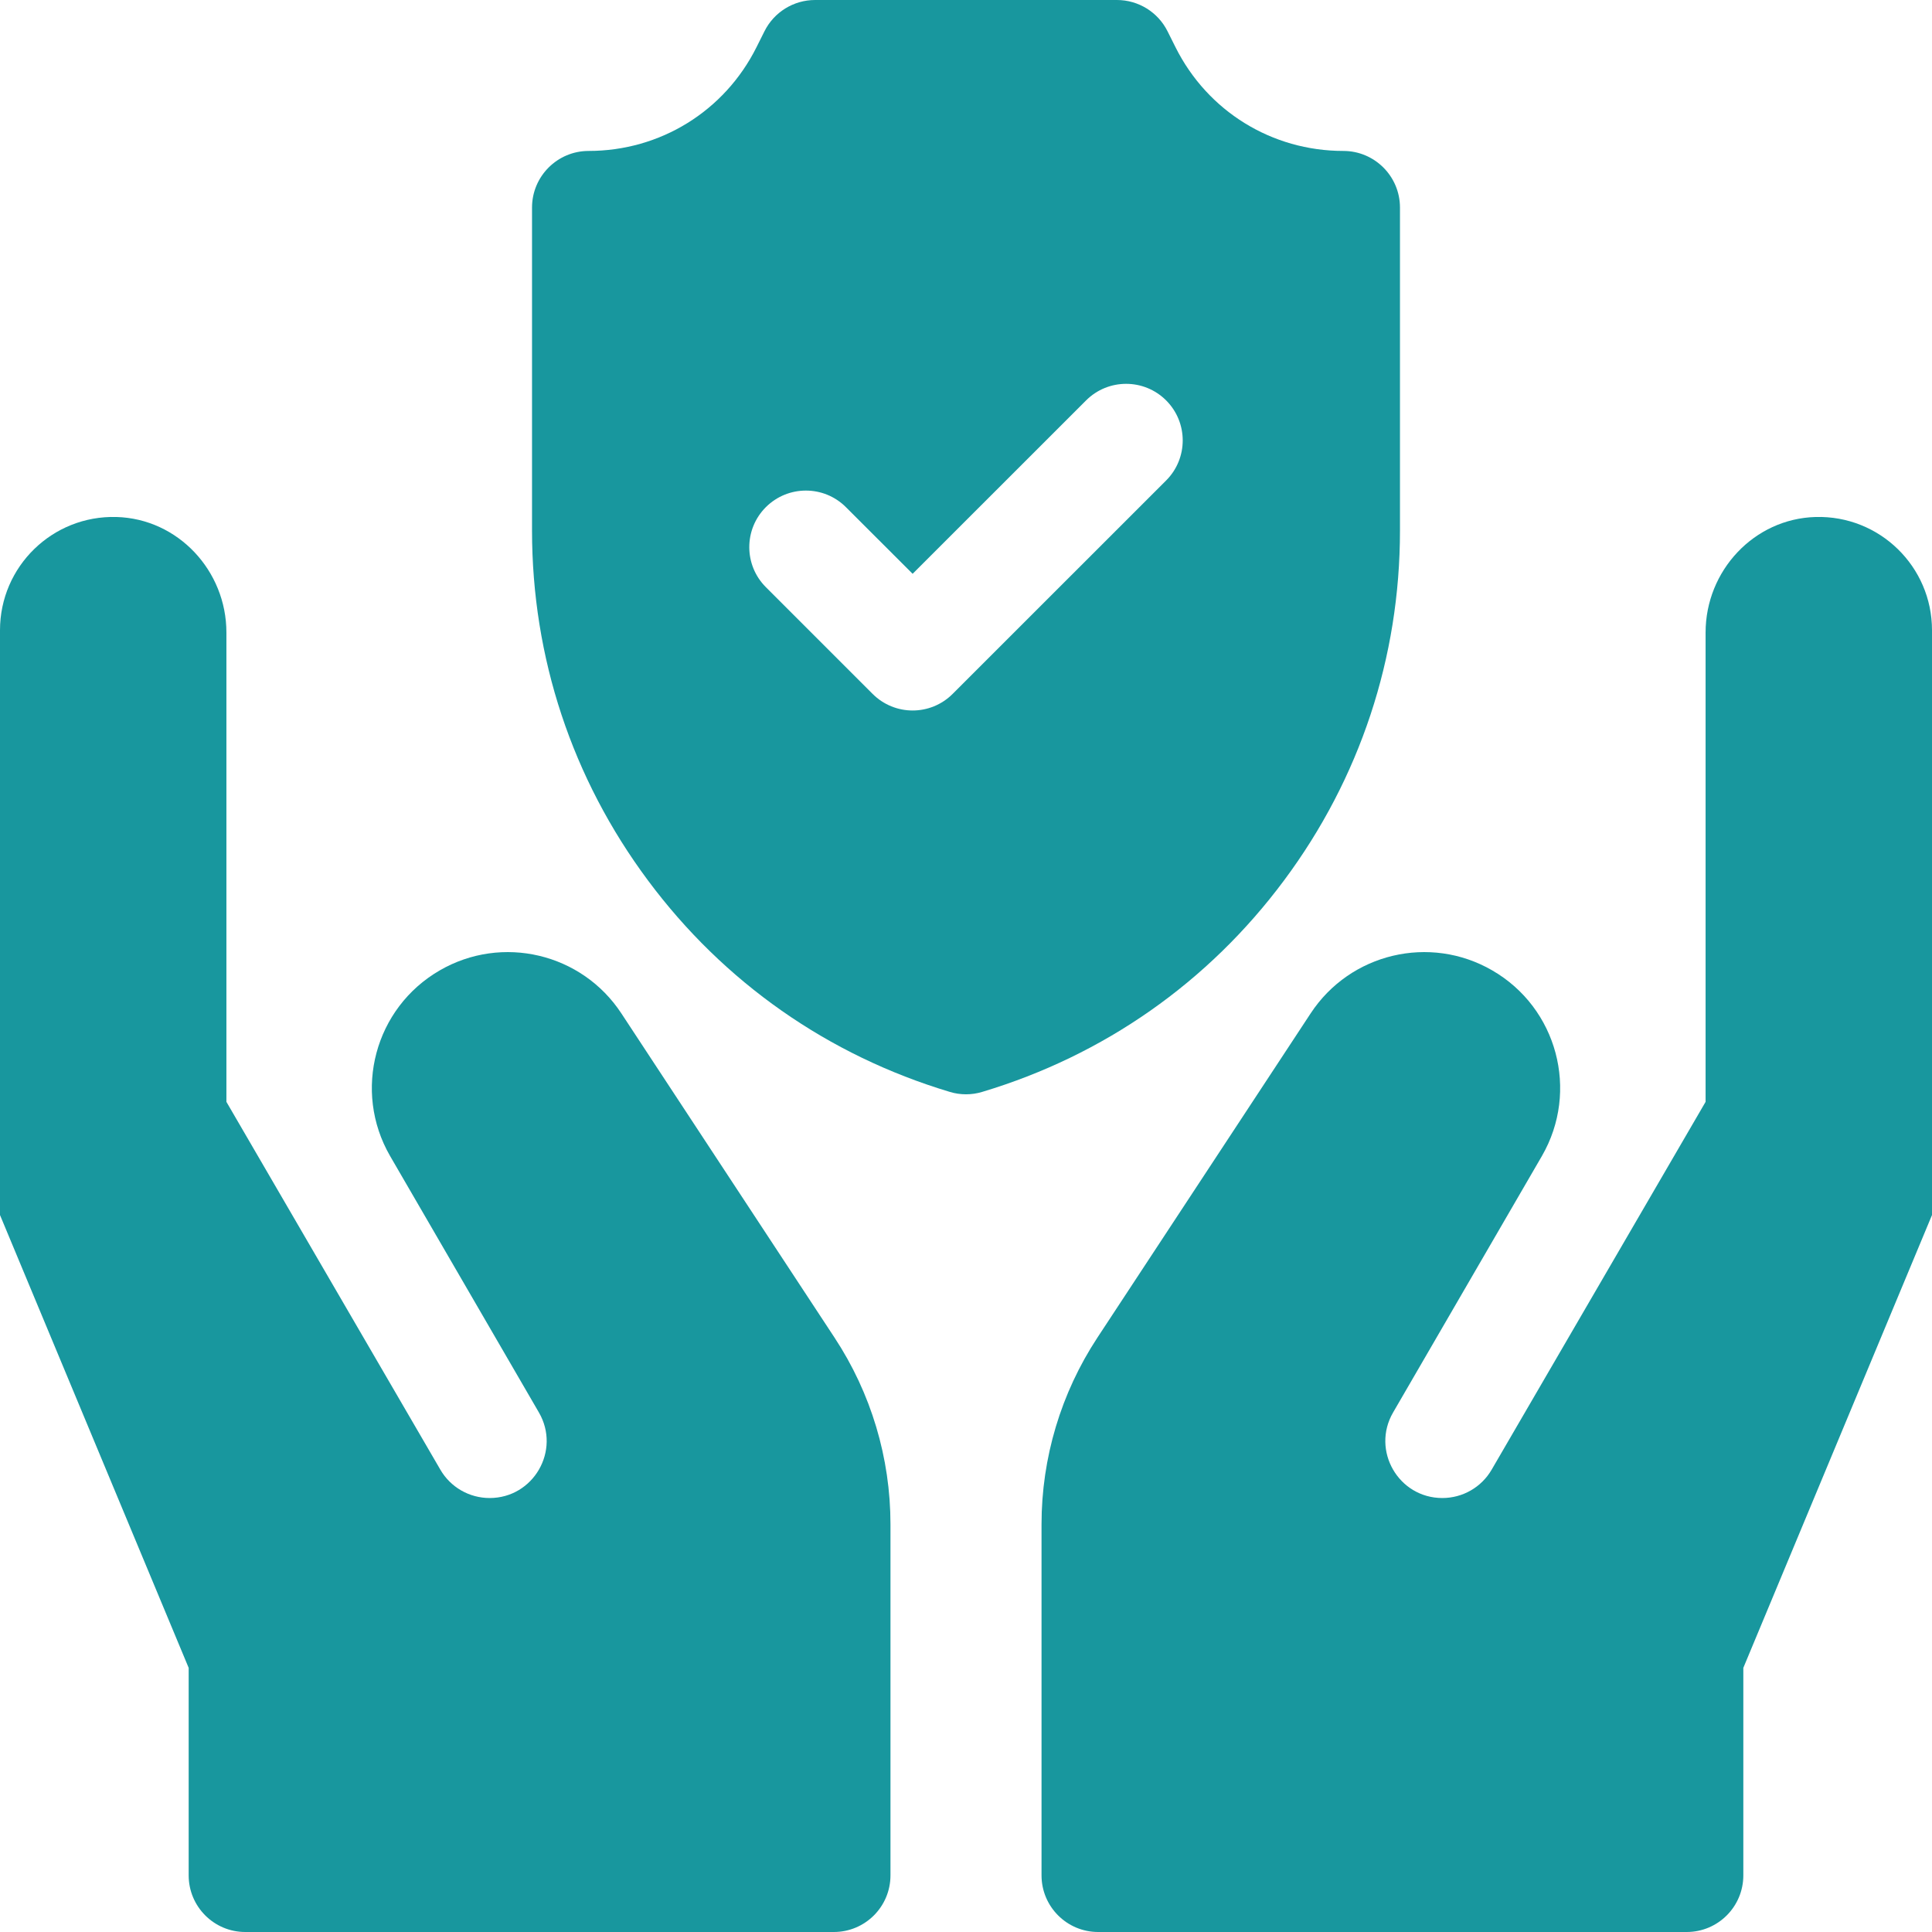 <svg width="32" height="32" viewBox="0 0 32 32" fill="none" xmlns="http://www.w3.org/2000/svg">
<g clip-path="url(#clip0_0_272)">
<path d="M21.268 14.582C22.524 12.895 23.188 10.891 23.188 8.787V3.438C23.188 2.92 22.768 2.5 22.25 2.5C21.065 2.5 20 1.842 19.47 0.782L19.338 0.518C19.18 0.201 18.855 0 18.5 0H13.5C13.145 0 12.82 0.201 12.662 0.518L12.53 0.782C12 1.842 10.935 2.5 9.75 2.5C9.232 2.5 8.812 2.92 8.812 3.438V8.787C8.812 10.891 9.476 12.895 10.732 14.582C11.987 16.27 13.716 17.481 15.731 18.085C15.818 18.112 15.909 18.125 16 18.125C16.091 18.125 16.181 18.112 16.269 18.085C18.284 17.481 20.013 16.27 21.268 14.582ZM19.315 7.958L15.779 11.493C15.596 11.676 15.356 11.768 15.116 11.768C14.876 11.768 14.636 11.676 14.453 11.493L12.685 9.725C12.319 9.359 12.319 8.766 12.685 8.4C13.052 8.034 13.645 8.034 14.011 8.4L15.116 9.504L17.989 6.632C18.355 6.266 18.949 6.266 19.315 6.632C19.681 6.998 19.681 7.592 19.315 7.958Z" fill="#18979E"/>
<path d="M30.072 8.563C29.051 8.591 28.25 9.455 28.25 10.476V18.25L24.706 24.343C24.537 24.634 24.226 24.812 23.89 24.812C23.163 24.812 22.709 24.024 23.074 23.395L25.539 19.147C26.161 18.07 25.792 16.693 24.715 16.072C23.683 15.475 22.364 15.788 21.709 16.784L18.176 22.156C17.573 23.073 17.251 24.148 17.251 25.246V31.062C17.251 31.58 17.671 32 18.189 32H27.937C28.455 32 28.875 31.58 28.875 31.062V27.625L32 20.125V10.438C32 9.384 31.132 8.534 30.072 8.563Z" fill="#18979E"/>
<path d="M10.291 16.784C9.636 15.788 8.317 15.475 7.285 16.072C6.208 16.693 5.839 18.07 6.461 19.147L8.926 23.395C9.291 24.024 8.837 24.812 8.11 24.812C7.774 24.812 7.463 24.634 7.294 24.343L3.75 18.25V10.476C3.75 9.455 2.949 8.591 1.928 8.563C0.868 8.534 0 9.384 0 10.438V20.125L3.125 27.625V31.062C3.125 31.58 3.545 32 4.062 32H13.811C14.329 32 14.749 31.58 14.749 31.062V25.246C14.749 24.148 14.427 23.073 13.823 22.156L10.291 16.784Z" fill="#18979E"/>
</g>
<defs>
<clipPath id="clip0_0_272">
<rect width="32" height="32" fill="white"/>
</clipPath>
</defs>
</svg>
